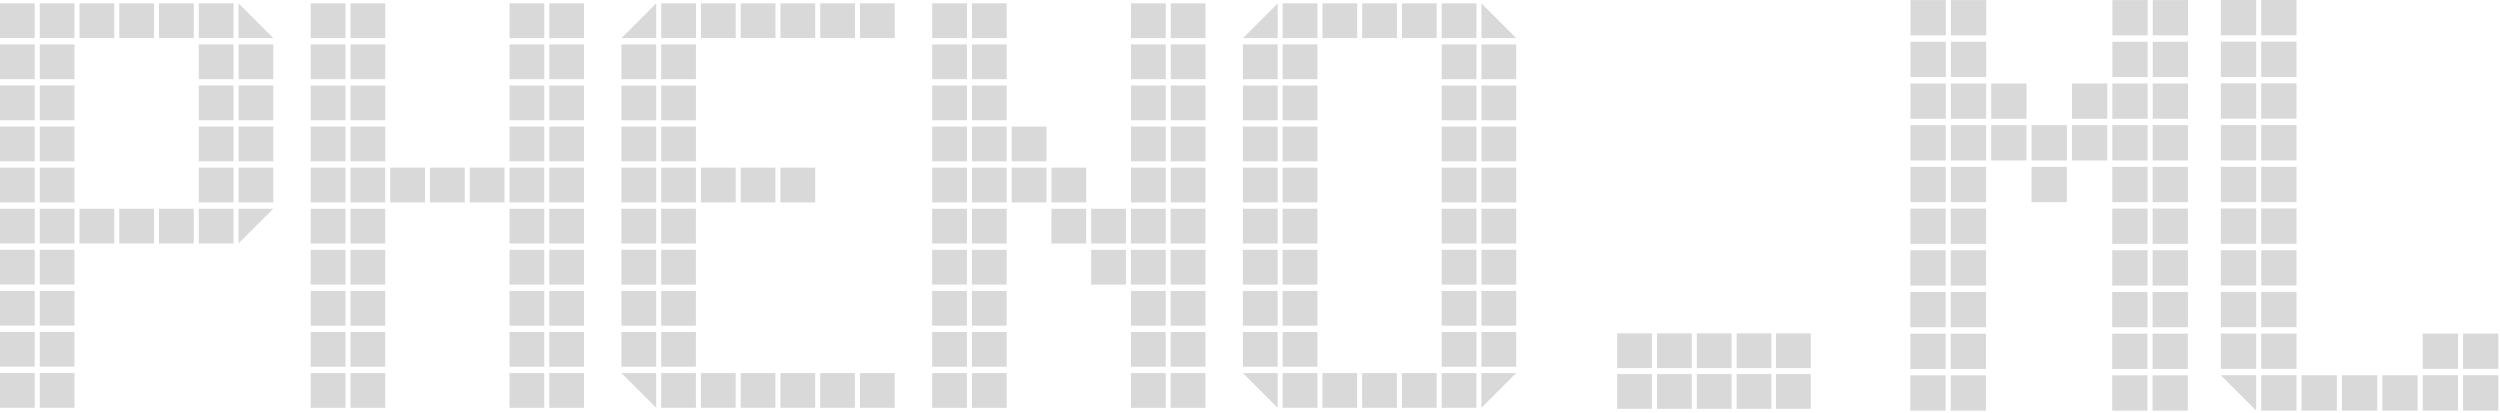<svg width="1054" height="174" viewBox="0 0 1054 174" fill="none" xmlns="http://www.w3.org/2000/svg">
<path d="M276.66 16.06H262.01L276.66 1.41V16.06ZM293.42 1.41H278.77V16.06H293.42V1.41ZM310.18 1.41H295.53V16.06H310.18V1.41ZM326.94 1.41H312.29V16.06H326.94V1.41ZM343.7 1.41H329.05V16.06H343.7V1.41ZM360.46 1.41H345.81V16.06H360.46V1.41ZM377.22 1.41H362.57V16.06H377.22V1.41ZM276.65 18.73H262V33.38H276.65V18.73ZM293.41 18.73H278.76V33.38H293.41V18.73ZM276.65 36.05H262V50.7H276.65V36.05ZM293.41 36.05H278.76V50.7H293.41V36.05ZM276.65 53.37H262V68.02H276.65V53.37ZM293.41 53.37H278.76V68.02H293.41V53.37ZM276.65 70.69H262V85.34H276.65V70.69ZM293.41 70.69H278.76V85.34H293.41V70.69ZM310.17 70.69H295.52V85.34H310.17V70.69ZM326.93 70.69H312.28V85.34H326.93V70.69ZM343.69 70.69H329.04V85.34H343.69V70.69ZM276.64 88.01H261.99V102.66H276.64V88.01ZM293.4 88.01H278.75V102.66H293.4V88.01ZM276.64 105.33H261.99V119.98H276.64V105.33ZM293.4 105.33H278.75V119.98H293.4V105.33ZM276.64 122.65H261.99V137.3H276.64V122.65ZM293.4 122.65H278.75V137.3H293.4V122.65ZM276.64 139.97H261.99V154.62H276.64V139.97ZM293.4 139.97H278.75V154.62H293.4V139.97ZM276.64 157.29H261.99L276.64 171.94V157.29ZM293.4 157.29H278.75V171.94H293.4V157.29ZM310.16 157.29H295.51V171.94H310.16V157.29ZM326.92 157.29H312.27V171.94H326.92V157.29ZM343.68 157.29H329.03V171.94H343.68V157.29ZM360.44 157.29H345.79V171.94H360.44V157.29ZM377.2 157.29H362.55V171.94H377.2V157.29Z" fill="#D9D9D9"/>
<path d="M145.66 16.06H131.01V1.41H145.66V16.06ZM162.42 1.41H147.77V16.06H162.42V1.41ZM229.47 1.41H214.82V16.06H229.47V1.41ZM246.23 1.41H231.58V16.06H246.23V1.41ZM145.66 18.73H131.01V33.38H145.66V18.73ZM162.42 18.73H147.77V33.38H162.42V18.73ZM229.47 18.73H214.82V33.38H229.47V18.73ZM246.23 18.73H231.58V33.38H246.23V18.73ZM145.66 36.05H131.01V50.7H145.66V36.05ZM162.42 36.05H147.77V50.7H162.42V36.05ZM229.47 36.05H214.82V50.7H229.47V36.05ZM246.23 36.05H231.58V50.7H246.23V36.05ZM145.66 53.37H131.01V68.02H145.66V53.37ZM162.42 53.37H147.77V68.02H162.42V53.37ZM229.47 53.37H214.82V68.02H229.47V53.37ZM246.23 53.37H231.58V68.02H246.23V53.37ZM145.66 70.69H131.01V85.34H145.66V70.69ZM162.42 70.69H147.77V85.34H162.42V70.69ZM179.18 70.69H164.53V85.34H179.18V70.69ZM195.94 70.69H181.29V85.34H195.94V70.69ZM212.7 70.69H198.05V85.34H212.7V70.69ZM229.46 70.69H214.81V85.34H229.46V70.69ZM246.22 70.69H231.57V85.34H246.22V70.69ZM145.65 88.01H131V102.66H145.65V88.01ZM162.41 88.01H147.76V102.66H162.41V88.01ZM229.46 88.01H214.81V102.66H229.46V88.01ZM246.22 88.01H231.57V102.66H246.22V88.01ZM145.65 105.33H131V119.98H145.65V105.33ZM162.41 105.33H147.76V119.98H162.41V105.33ZM229.46 105.33H214.81V119.98H229.46V105.33ZM246.22 105.33H231.57V119.98H246.22V105.33ZM145.65 122.65H131V137.3H145.65V122.65ZM162.41 122.65H147.76V137.3H162.41V122.65ZM229.46 122.65H214.81V137.3H229.46V122.65ZM246.22 122.65H231.57V137.3H246.22V122.65ZM145.65 139.97H131V154.62H145.65V139.97ZM162.41 139.97H147.76V154.62H162.41V139.97ZM229.46 139.97H214.81V154.62H229.46V139.97ZM246.22 139.97H231.57V154.62H246.22V139.97ZM145.65 157.29H131V171.94H145.65V157.29ZM162.41 157.29H147.76V171.94H162.41V157.29ZM229.46 157.29H214.81V171.94H229.46V157.29ZM246.22 157.29H231.57V171.94H246.22V157.29Z" fill="#D9D9D9"/>
<path d="M407.67 16.06H393.02V1.41H407.67V16.06ZM424.43 1.41H409.78V16.06H424.43V1.41ZM491.48 1.41H476.83V16.06H491.48V1.41ZM508.24 1.41H493.59V16.06H508.24V1.41ZM407.67 18.73H393.02V33.38H407.67V18.73ZM424.43 18.73H409.78V33.38H424.43V18.73ZM491.48 18.73H476.83V33.38H491.48V18.73ZM508.24 18.73H493.59V33.38H508.24V18.73ZM407.67 36.05H393.02V50.7H407.67V36.05ZM424.43 36.05H409.78V50.7H424.43V36.05ZM491.48 36.05H476.83V50.7H491.48V36.05ZM508.24 36.05H493.59V50.7H508.24V36.05ZM407.67 53.37H393.02V68.02H407.67V53.37ZM424.43 53.37H409.78V68.02H424.43V53.37ZM441.19 53.37H426.54V68.02H441.19V53.37ZM491.48 53.37H476.83V68.02H491.48V53.37ZM508.24 53.37H493.59V68.02H508.24V53.37ZM407.67 70.69H393.02V85.34H407.67V70.69ZM424.43 70.69H409.78V85.34H424.43V70.69ZM441.19 70.69H426.54V85.34H441.19V70.69ZM457.95 70.69H443.3V85.34H457.95V70.69ZM491.47 70.69H476.82V85.34H491.47V70.69ZM508.23 70.69H493.58V85.34H508.23V70.69ZM407.66 88.01H393.01V102.66H407.66V88.01ZM424.42 88.01H409.77V102.66H424.42V88.01ZM457.94 88.01H443.29V102.66H457.94V88.01ZM474.7 88.01H460.05V102.66H474.7V88.01ZM491.46 88.01H476.81V102.66H491.46V88.01ZM508.22 88.01H493.57V102.66H508.22V88.01ZM407.65 105.33H393V119.98H407.65V105.33ZM424.41 105.33H409.76V119.98H424.41V105.33ZM474.7 105.33H460.05V119.98H474.7V105.33ZM491.46 105.33H476.81V119.98H491.46V105.33ZM508.22 105.33H493.57V119.98H508.22V105.33ZM407.65 122.65H393V137.3H407.65V122.65ZM424.41 122.65H409.76V137.3H424.41V122.65ZM491.46 122.65H476.81V137.3H491.46V122.65ZM508.22 122.65H493.57V137.3H508.22V122.65ZM407.65 139.97H393V154.62H407.65V139.97ZM424.41 139.97H409.76V154.62H424.41V139.97ZM491.46 139.97H476.81V154.62H491.46V139.97ZM508.22 139.97H493.57V154.62H508.22V139.97ZM407.65 157.29H393V171.94H407.65V157.29ZM424.41 157.29H409.76V171.94H424.41V157.29ZM491.46 157.29H476.81V171.94H491.46V157.29ZM508.22 157.29H493.57V171.94H508.22V157.29Z" fill="#D9D9D9"/>
<path d="M538.67 16.06H524.02L538.67 1.41V16.06ZM555.43 1.41H540.78V16.06H555.43V1.41ZM572.19 1.41H557.54V16.06H572.19V1.41ZM588.95 1.41H574.3V16.06H588.95V1.41ZM605.71 1.41H591.06V16.06H605.71V1.41ZM622.47 1.41H607.82V16.06H622.47V1.41ZM624.58 1.41V16.06H639.23L624.58 1.41ZM538.66 18.73H524.01V33.38H538.66V18.73ZM555.42 18.73H540.77V33.38H555.42V18.73ZM622.47 18.73H607.82V33.38H622.47V18.73ZM639.23 18.73H624.58V33.38H639.23V18.73ZM538.66 36.05H524.01V50.7H538.66V36.05ZM555.42 36.05H540.77V50.7H555.42V36.05ZM622.47 36.05H607.82V50.7H622.47V36.05ZM639.23 36.05H624.58V50.7H639.23V36.05ZM538.66 53.37H524.01V68.02H538.66V53.37ZM555.42 53.37H540.77V68.02H555.42V53.37ZM622.47 53.37H607.82V68.02H622.47V53.37ZM639.23 53.37H624.58V68.02H639.23V53.37ZM538.66 70.69H524.01V85.34H538.66V70.69ZM555.42 70.69H540.77V85.34H555.42V70.69ZM622.47 70.69H607.82V85.34H622.47V70.69ZM639.23 70.69H624.58V85.34H639.23V70.69ZM538.66 88.01H524.01V102.66H538.66V88.01ZM555.42 88.01H540.77V102.66H555.42V88.01ZM622.47 88.01H607.82V102.66H622.47V88.01ZM639.23 88.01H624.58V102.66H639.23V88.01ZM538.66 105.33H524.01V119.98H538.66V105.33ZM555.42 105.33H540.77V119.98H555.42V105.33ZM622.47 105.33H607.82V119.98H622.47V105.33ZM639.23 105.33H624.58V119.98H639.23V105.33ZM538.66 122.65H524.01V137.3H538.66V122.65ZM555.42 122.65H540.77V137.3H555.42V122.65ZM622.47 122.65H607.82V137.3H622.47V122.65ZM639.23 122.65H624.58V137.3H639.23V122.65ZM538.66 139.97H524.01V154.62H538.66V139.97ZM555.42 139.97H540.77V154.62H555.42V139.97ZM622.47 139.97H607.82V154.62H622.47V139.97ZM639.23 139.97H624.58V154.62H639.23V139.97ZM538.66 157.29H524.01L538.66 171.94V157.29ZM555.42 157.29H540.77V171.94H555.42V157.29ZM572.18 157.29H557.53V171.94H572.18V157.29ZM588.94 157.29H574.29V171.94H588.94V157.29ZM605.7 157.29H591.05V171.94H605.7V157.29ZM622.46 157.29H607.81V171.94H622.46V157.29ZM639.22 157.29H624.57V171.94L639.22 157.29Z" fill="#D9D9D9"/>
<path d="M14.65 16.06H0V1.41H14.65V16.06ZM31.41 1.41H16.76V16.06H31.41V1.41ZM48.17 1.41H33.52V16.06H48.17V1.41ZM64.93 1.41H50.28V16.06H64.93V1.41ZM81.69 1.41H67.04V16.06H81.69V1.41ZM98.45 1.41H83.8V16.06H98.45V1.41ZM100.56 1.41V16.06H115.21L100.56 1.41ZM14.65 18.73H0V33.38H14.65V18.73ZM31.41 18.73H16.76V33.38H31.41V18.73ZM98.46 18.73H83.81V33.38H98.46V18.73ZM115.22 18.73H100.57V33.38H115.22V18.73ZM14.65 36.04H0V50.69H14.65V36.04ZM31.41 36.04H16.76V50.69H31.41V36.04ZM98.46 36.04H83.81V50.69H98.46V36.04ZM115.22 36.04H100.57V50.69H115.22V36.04ZM14.65 53.36H0V68.01H14.65V53.36ZM31.41 53.36H16.76V68.01H31.41V53.36ZM98.46 53.36H83.81V68.01H98.46V53.36ZM115.22 53.36H100.57V68.01H115.22V53.36ZM14.65 70.68H0V85.33H14.65V70.68ZM31.41 70.68H16.76V85.33H31.41V70.68ZM98.46 70.68H83.81V85.33H98.46V70.68ZM115.22 70.68H100.57V85.33H115.22V70.68ZM14.65 87.99H0V102.64H14.65V87.99ZM31.41 87.99H16.76V102.64H31.41V87.99ZM48.17 87.99H33.52V102.64H48.17V87.99ZM64.93 87.99H50.28V102.64H64.93V87.99ZM81.69 87.99H67.04V102.64H81.69V87.99ZM98.45 87.99H83.8V102.64H98.45V87.99ZM115.21 87.99H100.56V102.64L115.21 87.99ZM14.65 105.31H0V119.96H14.65V105.31ZM31.41 105.31H16.76V119.96H31.41V105.31ZM14.65 122.63H0V137.28H14.65V122.63ZM31.41 122.63H16.76V137.28H31.41V122.63ZM14.65 139.95H0V154.6H14.65V139.95ZM31.41 139.95H16.76V154.6H31.41V139.95ZM14.65 157.27H0V171.92H14.65V157.27ZM31.41 157.27H16.76V171.92H31.41V157.27Z" fill="#D9D9D9"/>
<path d="M746.83 140.54H732.18V155.19H746.83V140.54Z" fill="#D9D9D9"/>
<path d="M730.04 140.54H715.39V155.19H730.04V140.54Z" fill="#D9D9D9"/>
<path d="M730.04 157.71H715.39V172.36H730.04V157.71Z" fill="#D9D9D9"/>
<path d="M713.25 157.71H698.6V172.36H713.25V157.71Z" fill="#D9D9D9"/>
<path d="M746.83 157.71H732.18V172.36H746.83V157.71Z" fill="#D9D9D9"/>
<path d="M763.43 140.54H748.78V155.19H763.43V140.54Z" fill="#D9D9D9"/>
<path d="M763.43 157.71H748.78V172.36H763.43V157.71Z" fill="#D9D9D9"/>
<path d="M713.25 140.54H698.6V155.19H713.25V140.54Z" fill="#D9D9D9"/>
<path d="M696.45 157.71H681.8V172.36H696.45V157.71Z" fill="#D9D9D9"/>
<path d="M696.45 140.54H681.8V155.19H696.45V140.54Z" fill="#D9D9D9"/>
<path d="M951.19 14.88H936.31V0H951.19V14.88ZM968.21 0H953.33V14.88H968.21V0ZM951.19 17.58H936.31V32.46H951.19V17.58ZM968.21 17.58H953.33V32.46H968.21V17.58ZM951.19 35.16H936.31V50.04H951.19V35.16ZM968.21 35.16H953.33V50.04H968.21V35.16ZM951.19 52.74H936.31V67.62H951.19V52.74ZM968.21 52.74H953.33V67.62H968.21V52.74ZM951.19 70.32H936.31V85.2H951.19V70.32ZM968.21 70.32H953.33V85.2H968.21V70.32ZM951.19 87.9H936.31V102.78H951.19V87.9ZM968.21 87.9H953.33V102.78H968.21V87.9ZM951.19 105.48H936.31V120.36H951.19V105.48ZM968.21 105.48H953.33V120.36H968.21V105.48ZM951.19 123.06H936.31V137.94H951.19V123.06ZM968.21 123.06H953.33V137.94H968.21V123.06ZM951.19 140.64H936.31V155.52H951.19V140.64ZM968.21 140.64H953.33V155.52H968.21V140.64ZM1036.29 140.64H1021.41V155.52H1036.29V140.64ZM1053.31 140.64H1038.43V155.52H1053.31V140.64ZM951.18 158.22H936.3L951.18 173.1V158.22ZM968.2 158.22H953.32V173.1H968.2V158.22ZM985.22 158.22H970.34V173.1H985.22V158.22ZM1002.24 158.22H987.36V173.1H1002.24V158.22ZM1019.26 158.22H1004.38V173.1H1019.26V158.22ZM1036.28 158.22H1021.4V173.1H1036.28V158.22ZM1053.3 158.22H1038.42V173.1H1053.3V158.22Z" fill="#D9D9D9"/>
<path d="M820.36 14.91H805.48V0.03H820.36V14.91ZM837.38 0.03H822.5V14.91H837.38V0.03ZM905.46 0.03H890.58V14.91H905.46V0.03ZM922.48 0.03H907.6V14.91H922.48V0.03ZM820.35 17.61H805.47V32.49H820.35V17.61ZM837.37 17.61H822.49V32.49H837.37V17.61ZM905.45 17.61H890.57V32.49H905.45V17.61ZM922.47 17.61H907.59V32.49H922.47V17.61ZM820.34 35.19H805.46V50.07H820.34V35.19ZM837.36 35.19H822.48V50.07H837.36V35.19ZM854.38 35.19H839.5V50.07H854.38V35.19ZM888.42 35.19H873.54V50.07H888.42V35.19ZM905.44 35.19H890.56V50.07H905.44V35.19ZM922.46 35.19H907.58V50.07H922.46V35.19ZM820.33 52.77H805.45V67.65H820.33V52.77ZM837.35 52.77H822.47V67.65H837.35V52.77ZM854.37 52.77H839.49V67.65H854.37V52.77ZM871.39 52.77H856.51V67.65H871.39V52.77ZM888.41 52.77H873.53V67.65H888.41V52.77ZM905.43 52.77H890.55V67.65H905.43V52.77ZM922.45 52.77H907.57V67.65H922.45V52.77ZM820.32 70.35H805.44V85.23H820.32V70.35ZM837.34 70.35H822.46V85.23H837.34V70.35ZM871.38 70.35H856.5V85.23H871.38V70.35ZM905.42 70.35H890.54V85.23H905.42V70.35ZM922.44 70.35H907.56V85.23H922.44V70.35ZM820.31 87.93H805.43V102.81H820.31V87.93ZM837.33 87.93H822.45V102.81H837.33V87.93ZM905.41 87.93H890.53V102.81H905.41V87.93ZM922.43 87.93H907.55V102.81H922.43V87.93ZM820.3 105.51H805.42V120.39H820.3V105.51ZM837.32 105.51H822.44V120.39H837.32V105.51ZM905.4 105.51H890.52V120.39H905.4V105.51ZM922.42 105.51H907.54V120.39H922.42V105.51ZM820.29 123.09H805.41V137.97H820.29V123.09ZM837.31 123.09H822.43V137.97H837.31V123.09ZM905.39 123.09H890.51V137.97H905.39V123.09ZM922.41 123.09H907.53V137.97H922.41V123.09ZM820.28 140.67H805.4V155.55H820.28V140.67ZM837.3 140.67H822.42V155.55H837.3V140.67ZM905.38 140.67H890.5V155.55H905.38V140.67ZM922.4 140.67H907.52V155.55H922.4V140.67ZM820.27 158.25H805.39V173.13H820.27V158.25ZM837.29 158.25H822.41V173.13H837.29V158.25ZM905.37 158.25H890.49V173.13H905.37V158.25ZM922.39 158.25H907.51V173.13H922.39V158.25Z" fill="#D9D9D9"/>
</svg>
